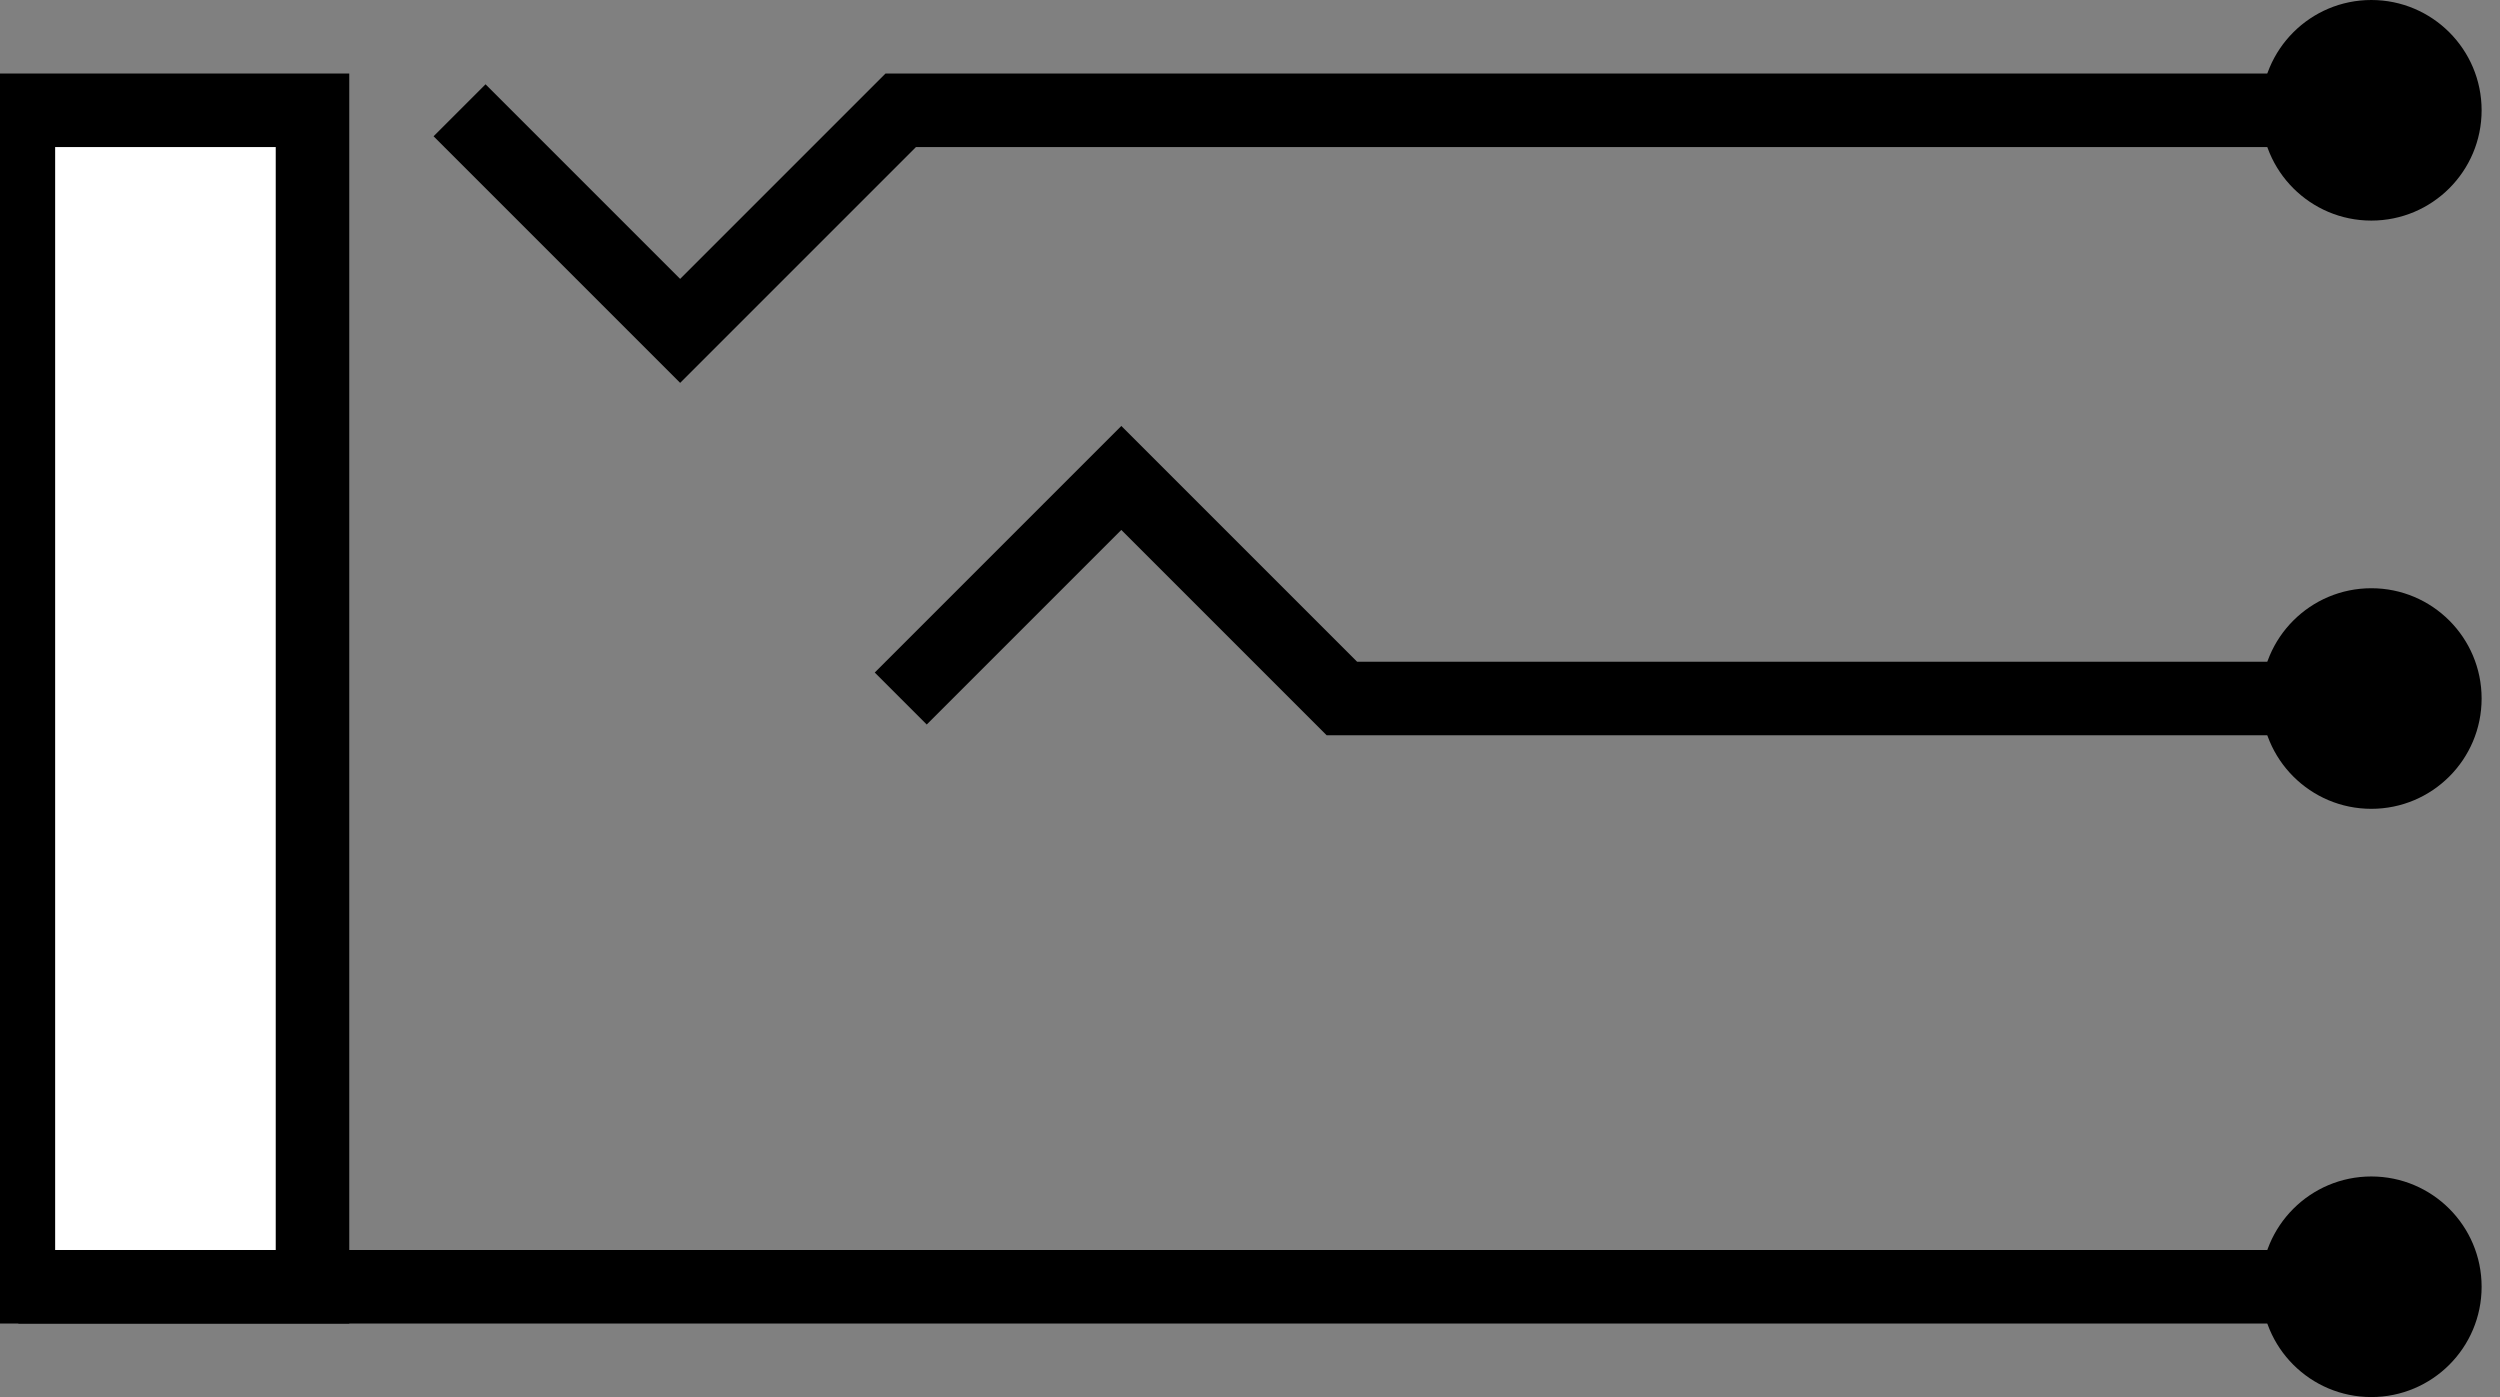 <?xml version="1.0" encoding="utf-8"?>
<!-- Generator: Adobe Illustrator 16.0.0, SVG Export Plug-In . SVG Version: 6.00 Build 0)  -->
<!DOCTYPE svg PUBLIC "-//W3C//DTD SVG 1.1//EN" "http://www.w3.org/Graphics/SVG/1.1/DTD/svg11.dtd">
<svg version="1.1" id="Layer_1" xmlns:sketch="http://www.bohemiancoding.com/sketch/ns"
	 xmlns="http://www.w3.org/2000/svg" xmlns:xlink="http://www.w3.org/1999/xlink" x="0px" y="0px" width="68px" height="38px"
	 viewBox="0 0 68 38" enable-background="new 0 0 68 38" xml:space="preserve">
<rect x="0" y="0" width="68" height="38" fill="#808080" stroke="none"/>
<g transform="translate(864, 69)" sketch:type="MSShapeGroup">
	<rect id="Rectangle_15_" x="-863.5" y="-66" fill="#FFFFFF" stroke="#000000" stroke-width="2" width="8" height="32"/>
	<path id="Shape_335_" fill="none" stroke="#000000" stroke-width="2" d="M-863.5-34h64"/>
	<path id="Shape_336_" fill="none" stroke="#000000" stroke-width="2" d="M-851.5-66l6,6l6-6h40"/>
	<path id="Shape_337_" fill="none" stroke="#000000" stroke-width="2" d="M-839.5-50l6-6l6,6h28"/>
	<circle id="Oval_84_" cx="-799.5" cy="-66" r="3"/>
	<circle id="Oval_85_" cx="-799.5" cy="-50" r="3"/>
	<circle id="Oval_86_" cx="-799.5" cy="-34" r="3"/>
</g>
</svg>
